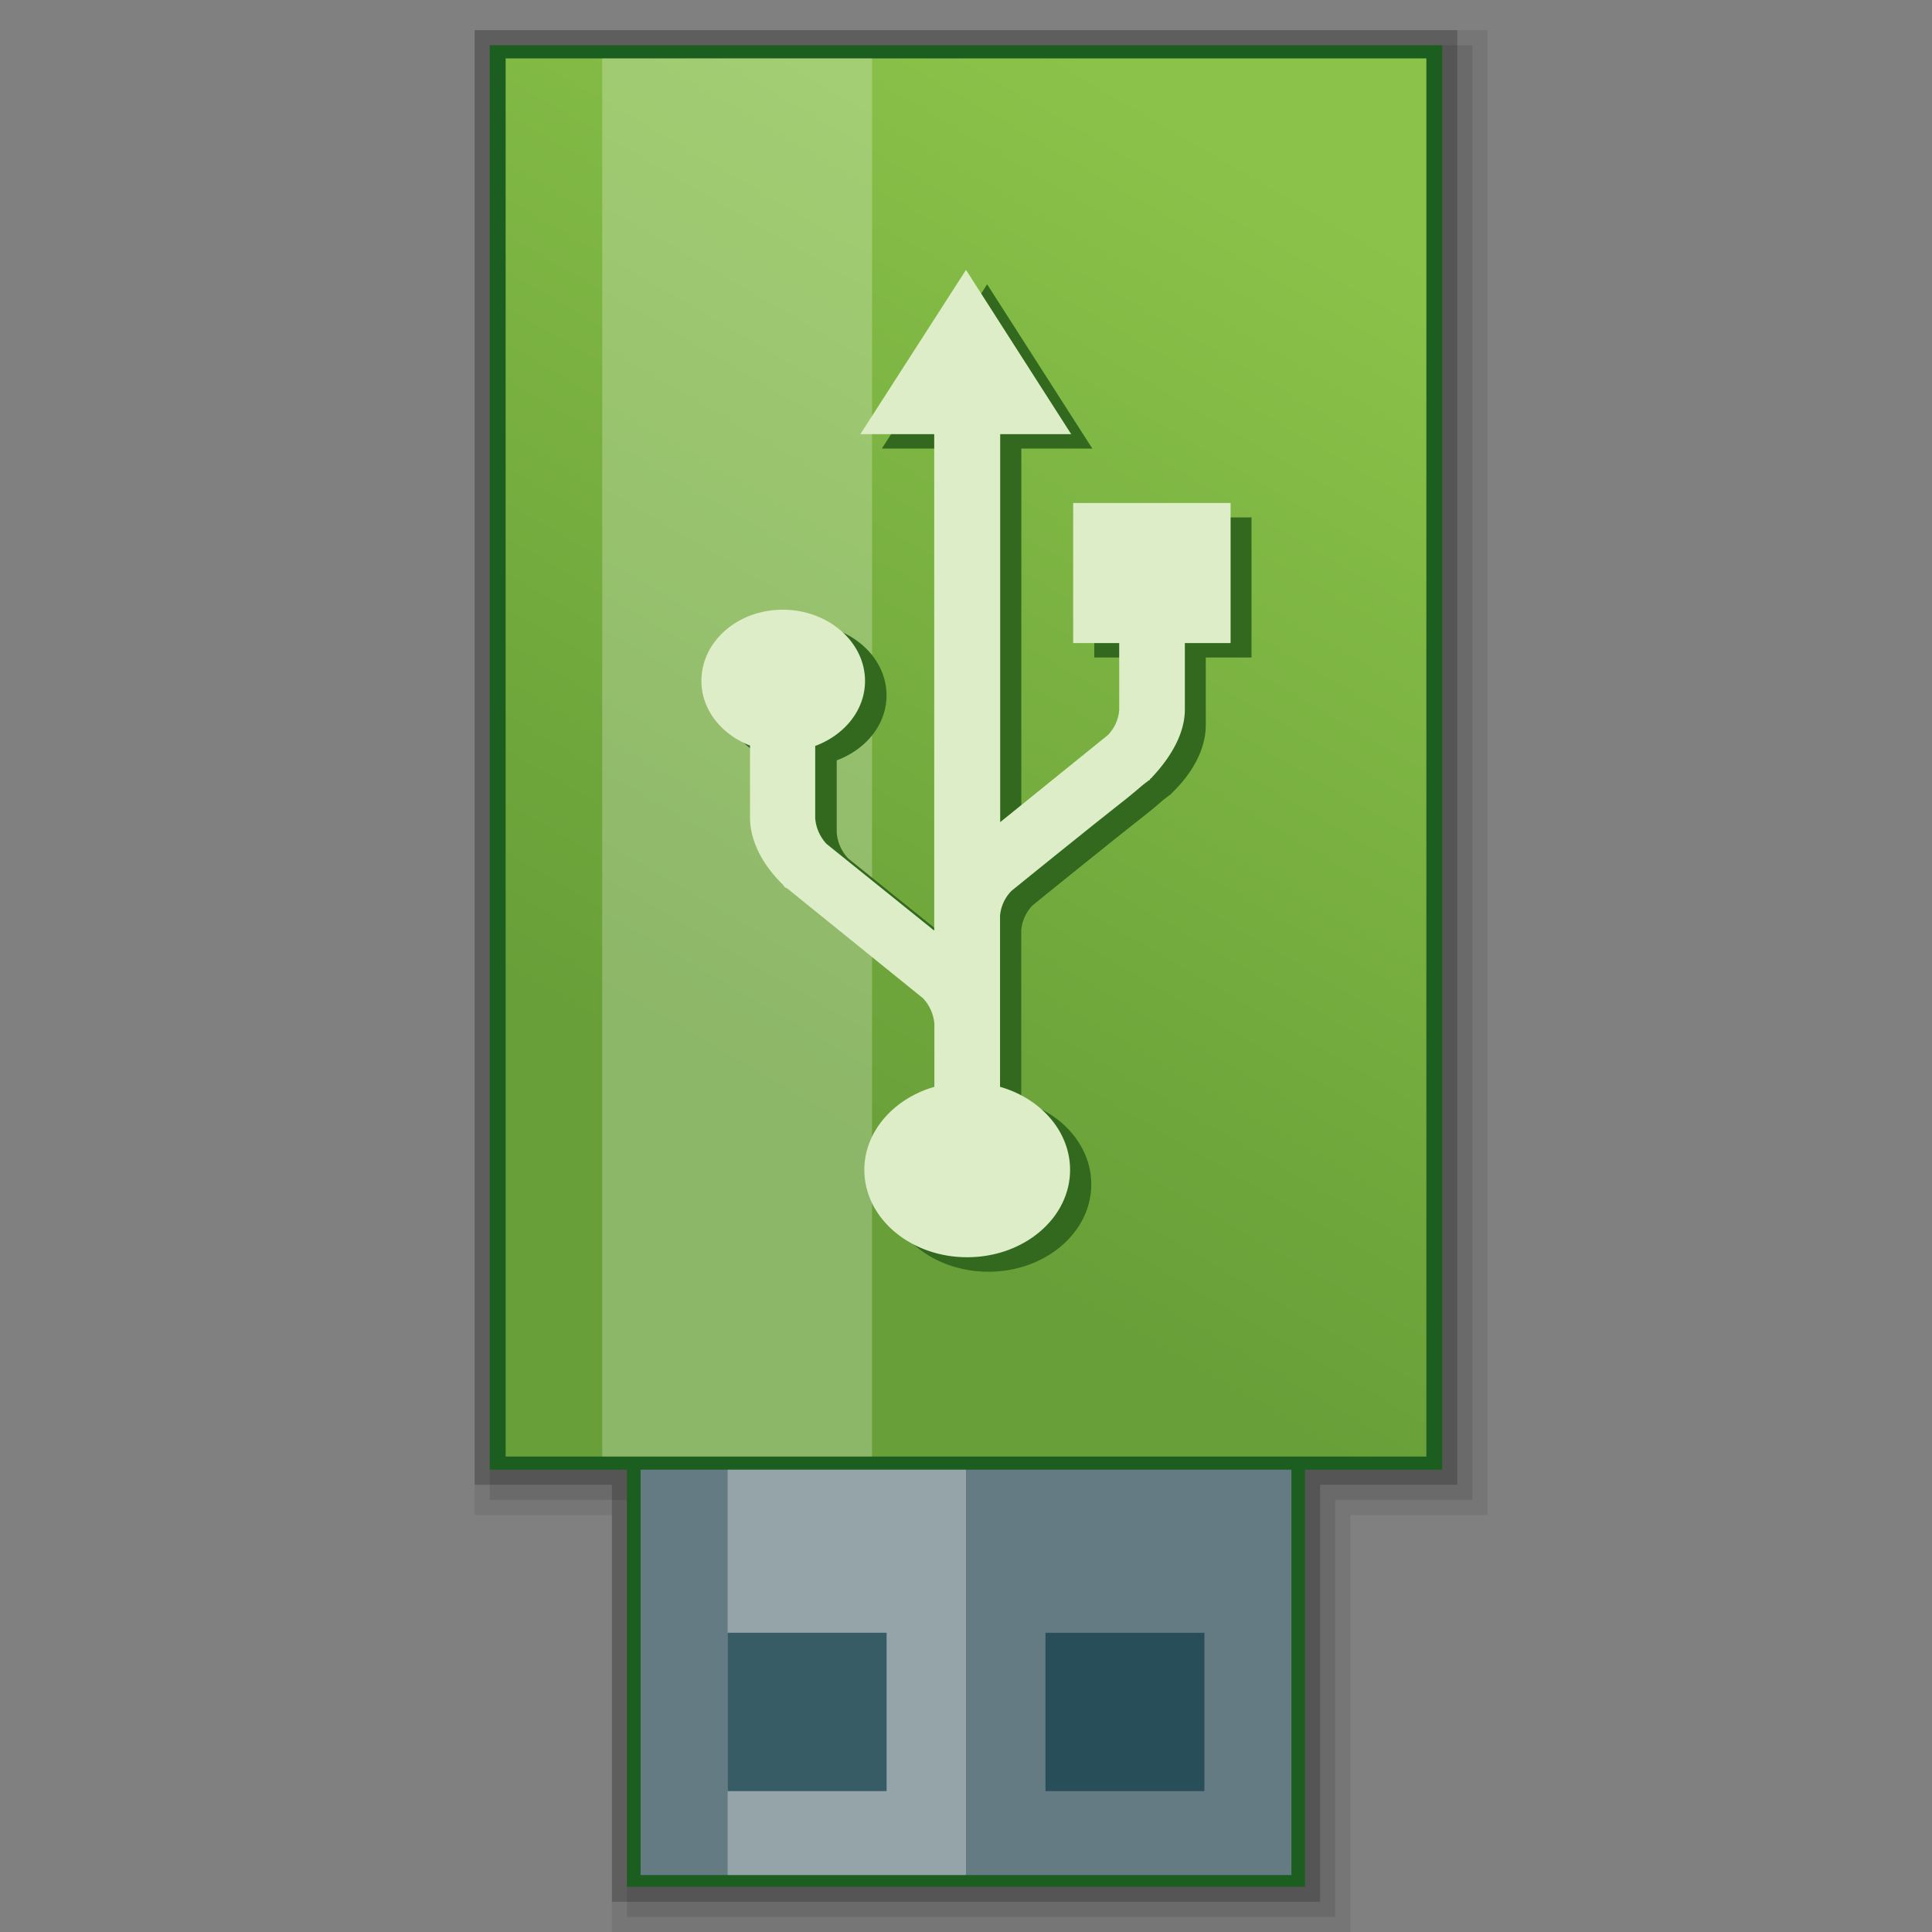 <svg id="其他" xmlns="http://www.w3.org/2000/svg" xmlns:xlink="http://www.w3.org/1999/xlink" viewBox="0 0 256 256"><rect x="0" y="0" width="256" height="256" fill="#808080" stroke="none"/><defs><style>.cls-1{opacity:0.08;}.cls-2{opacity:0.1;}.cls-3{opacity:0.2;}.cls-4{fill:#1b5e20;}.cls-5{fill:url(#linear-gradient);}.cls-10,.cls-6{fill:#fff;}.cls-6{opacity:0.24;}.cls-10,.cls-11,.cls-6,.cls-7,.cls-8{isolation:isolate;}.cls-7{fill:#33691e;}.cls-8{fill:#dcedc8;}.cls-9{fill:#657b83;}.cls-10{opacity:0.31;}.cls-11{fill:#073642;opacity:0.65;}</style><linearGradient id="linear-gradient" x1="74.63" y1="191.92" x2="179.37" y2="12.26" gradientUnits="userSpaceOnUse"><stop offset="0.24" stop-color="#689f38"/><stop offset="0.94" stop-color="#8bc34a"/></linearGradient></defs><title>画板 18</title><g id="U盘"><g id="_256" data-name="256"><polygon class="cls-1" points="81.08 256 81.08 200.74 62.9 200.74 62.9 4 197.1 4 197.1 200.74 178.92 200.74 178.92 256 81.08 256"/><polygon class="cls-2" points="83.08 254 83.08 198.74 64.9 198.74 64.9 6 195.1 6 195.1 198.74 176.92 198.74 176.92 254 83.08 254"/><polygon class="cls-3" points="81.08 252 81.08 196.74 62.9 196.74 62.9 4 193.1 4 193.1 196.74 174.92 196.74 174.92 252 81.08 252"/><polygon class="cls-4" points="188.3 6 67.7 6 64.9 6 64.9 8.8 64.9 191.93 64.9 194.74 67.7 194.74 83.08 194.74 83.08 247.19 83.08 250 85.89 250 170.11 250 172.92 250 172.92 247.19 172.92 194.74 188.3 194.74 191.1 194.74 191.1 191.93 191.1 8.8 191.1 6 188.3 6"/><rect class="cls-5" x="67" y="7.74" width="122" height="185.26"/><rect class="cls-6" x="79.8" y="7.74" width="35.75" height="185.26"/><path id="path1334" class="cls-7" d="M95.75,92.15c0,3.82,2.66,7.09,6.44,8.56v9.54c0,3.41,2,6.62,4.4,8.93,0,0,0,.07.05.09v0l.11.14.11.14s0,0,.05,0,0,0,0,0,.11.05.16.09l.05,0,18,14.56a5.62,5.62,0,0,1,1.5,3.4v8.33c-5.38,1.55-9.28,5.92-9.28,11,0,6.41,6.11,11.58,13.63,11.58s13.63-5.18,13.63-11.58c0-5.1-3.9-9.47-9.28-11v-8.23s0-.07,0-.09,0,0,0-.09V123.27a5.36,5.36,0,0,1,1.5-3.3c.11-.09,4.48-3.64,9-7.26,2.27-1.83,4.57-3.65,6.28-5,.85-.69,1.54-1.27,2-1.68l.59-.46a1.67,1.67,0,0,1,.16-.09.61.61,0,0,0,.05-.09s.13-.06.16-.09,0,0,0,0,0,0,.05,0,.11-.19.11-.19l.11-.09v0l.05,0s0,0,0,0l.05-.09c2.37-2.31,4.34-5.47,4.34-8.84V87.12h6.06V68.56H145V87.12h6.1V96a5.33,5.33,0,0,1-1.5,3.3l-14.27,11.54V59.44h9.41L130.8,37.67,116.85,59.44h9.79v65.78l-14.27-11.49a5.62,5.62,0,0,1-1.5-3.4c0-4,0-7.13,0-9.58,3.87-1.44,6.6-4.73,6.6-8.61,0-5.19-4.9-9.44-10.89-9.44S95.75,87,95.75,92.15Z"/><path id="path1334-2" data-name="path1334" class="cls-8" d="M92.94,90.23c0,3.82,2.66,7.09,6.44,8.56v9.54c0,3.41,2,6.62,4.4,8.93,0,0,0,.07.05.09v0l.11.14.11.14s0,0,.05,0,0,0,0,0,.11,0,.16.09l.05,0,18,14.56a5.63,5.63,0,0,1,1.5,3.4v8.33c-5.38,1.55-9.28,5.92-9.28,11,0,6.41,6.11,11.58,13.63,11.58s13.63-5.18,13.63-11.58c0-5.1-3.9-9.47-9.28-11v-8.23s0-.07,0-.09,0,0,0-.09V121.36a5.36,5.36,0,0,1,1.5-3.3c.11-.09,4.48-3.64,9-7.26,2.27-1.83,4.57-3.65,6.28-5,.85-.69,1.54-1.27,2-1.67l.59-.47a1.64,1.64,0,0,1,.16-.09.62.62,0,0,0,.05-.09s.13-.06.16-.09,0,0,0,0,0,0,.05,0,.11-.19.11-.19l.11-.09v0l.05,0s0,0,0,0l.05-.09C155,100.49,157,97.33,157,94V85.21h6.06V66.65H142.2V85.21h6.1V94.1a5.33,5.33,0,0,1-1.5,3.3l-14.27,11.54V57.53h9.41L128,35.76,114,57.53h9.79v65.78l-14.27-11.49a5.61,5.61,0,0,1-1.5-3.4c0-4,0-7.13,0-9.58,3.87-1.44,6.6-4.73,6.6-8.61,0-5.19-4.9-9.44-10.89-9.44S92.94,85,92.94,90.23Z"/><rect class="cls-9" x="84.88" y="194.74" width="86.24" height="53.71"/><rect id="rect3765" class="cls-10" x="96.42" y="194.74" width="31.58" height="53.71"/><rect id="rect3767" class="cls-11" x="138.53" y="216.35" width="21.06" height="20.98"/><rect id="rect3769" class="cls-11" x="96.42" y="216.35" width="21.06" height="20.98"/></g></g></svg>